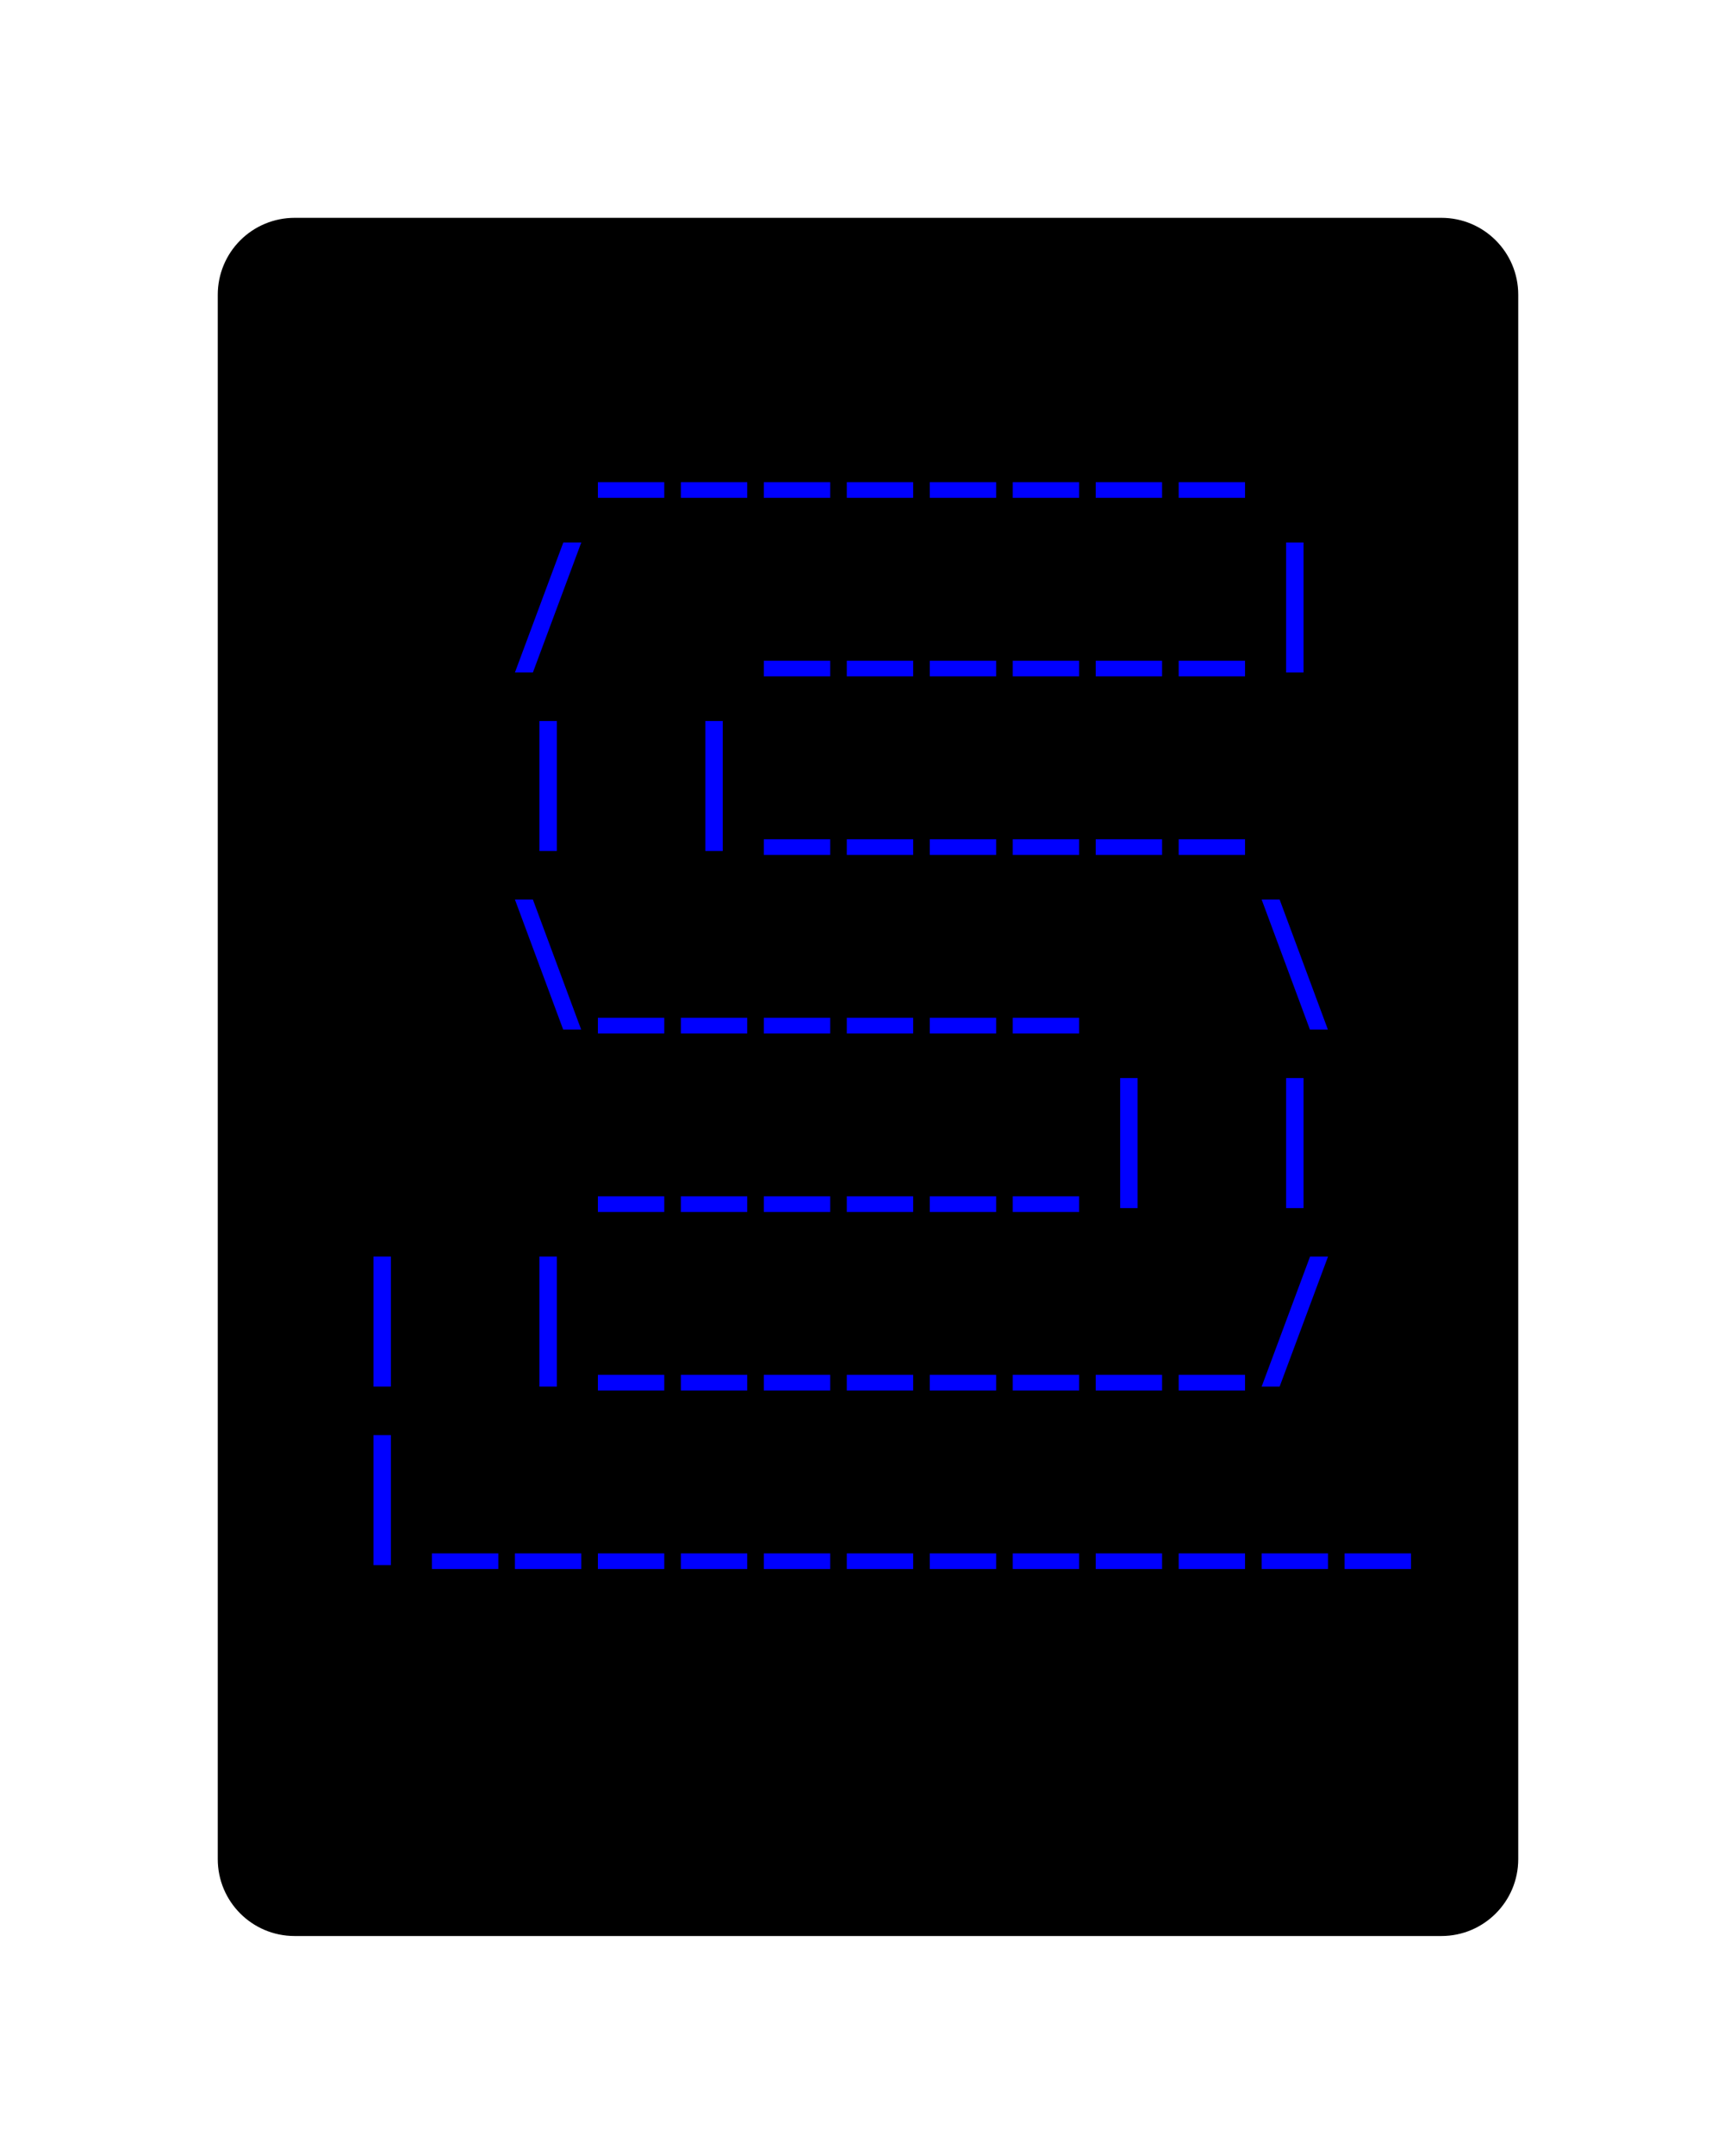<svg class="typst-doc" viewBox="0 0 112.986 140.139" width="112.986" height="140.139" xmlns="http://www.w3.org/2000/svg" xmlns:xlink="http://www.w3.org/1999/xlink" xmlns:h5="http://www.w3.org/1999/xhtml">
    <g>
        <g transform="translate(14.173 14.173)">
            <path class="typst-shape" fill="#000000" d="M 1.464 1.464 C 2.402 0.527 3.674 0 5 0 L 79.64 0 C 82.401 0 84.64 2.239 84.64 5 L 84.64 106.792 C 84.64 109.554 82.401 111.792 79.64 111.792 L 5 111.792 C 2.239 111.792 0 109.554 0 106.792 L 0 5 C 0 3.674 0.527 2.402 1.464 1.464 Z "/>
        </g>
        <g transform="translate(22.173 26.549)">
            <path class="typst-shape" fill="#000000" d="M 0 0 L 0 7.24 L 0 7.24 L 0 0 Z "/>
        </g>
        <g transform="translate(22.173 26.694)">
            <path class="typst-shape" fill="#000000" d="M 0 0 L 0 7.095 L 0 7.095 L 0 0 Z "/>
        </g>
        <g transform="translate(22.173 22.173)">
            <path class="typst-shape" fill="#000000" d="M 0 0 L 0 11.616 L 68.64 11.616 L 68.64 0 Z "/>
        </g>
        <g transform="translate(22.173 31.149)">
            <g class="typst-text" transform="scale(0.009 -0.009)">
                <use xlink:href="#g0" x="1800" fill="#0000ff"/>
                <use xlink:href="#g0" x="2400" fill="#0000ff"/>
                <use xlink:href="#g0" x="3000" fill="#0000ff"/>
                <use xlink:href="#g0" x="3600" fill="#0000ff"/>
                <use xlink:href="#g0" x="4200" fill="#0000ff"/>
                <use xlink:href="#g0" x="4800" fill="#0000ff"/>
                <use xlink:href="#g0" x="5400" fill="#0000ff"/>
                <use xlink:href="#g0" x="6000" fill="#0000ff"/>
            </g>
        </g>
        <g transform="translate(90.813 26.549)">
            <path class="typst-shape" fill="#000000" d="M 0 0 L 0 7.24 L 0 7.24 L 0 0 Z "/>
        </g>
        <g transform="translate(90.813 26.549)">
            <path class="typst-shape" fill="#000000" d="M 0 0 L 0 7.24 L 0 7.24 L 0 0 Z "/>
        </g>
        <g transform="translate(22.173 33.789)">
            <g class="typst-group">
                <g>
                    <g transform="translate(0 4.376)">
                        <path class="typst-shape" fill="#000000" d="M 0 0 L 0 7.24 L 0 7.24 L 0 0 Z "/>
                    </g>
                    <g transform="translate(0 4.521)">
                        <path class="typst-shape" fill="#000000" d="M 0 0 L 0 7.095 L 0 7.095 L 0 0 Z "/>
                    </g>
                    <g transform="translate(0 4.521)">
                        <path class="typst-shape" fill="#000000" d="M 0 0 L 0 7.095 L 0 7.095 L 0 0 Z "/>
                    </g>
                    <g transform="translate(-0 -0)">
                        <path class="typst-shape" fill="#000000" d="M 0 0 L 0 11.616 L 68.64 11.616 L 68.64 0 Z "/>
                    </g>
                    <g transform="translate(0 8.976)">
                        <g class="typst-text" transform="scale(0.009 -0.009)">
                            <use xlink:href="#g1" x="1200" fill="#0000ff"/>
                            <use xlink:href="#g0" x="3000" fill="#0000ff"/>
                            <use xlink:href="#g0" x="3600" fill="#0000ff"/>
                            <use xlink:href="#g0" x="4200" fill="#0000ff"/>
                            <use xlink:href="#g0" x="4800" fill="#0000ff"/>
                            <use xlink:href="#g0" x="5400" fill="#0000ff"/>
                            <use xlink:href="#g0" x="6000" fill="#0000ff"/>
                            <use xlink:href="#g2" x="6600" fill="#0000ff"/>
                        </g>
                    </g>
                    <g transform="translate(68.64 4.376)">
                        <path class="typst-shape" fill="#000000" d="M 0 0 L 0 7.24 L 0 7.24 L 0 0 Z "/>
                    </g>
                    <g transform="translate(68.64 4.376)">
                        <path class="typst-shape" fill="#000000" d="M 0 0 L 0 7.24 L 0 7.24 L 0 0 Z "/>
                    </g>
                </g>
            </g>
        </g>
        <g transform="translate(22.173 45.405)">
            <g class="typst-group">
                <g>
                    <g transform="translate(0 4.376)">
                        <path class="typst-shape" fill="#000000" d="M 0 0 L 0 7.24 L 0 7.24 L 0 0 Z "/>
                    </g>
                    <g transform="translate(0 4.521)">
                        <path class="typst-shape" fill="#000000" d="M 0 0 L 0 7.095 L 0 7.095 L 0 0 Z "/>
                    </g>
                    <g transform="translate(0 4.521)">
                        <path class="typst-shape" fill="#000000" d="M 0 0 L 0 7.095 L 0 7.095 L 0 0 Z "/>
                    </g>
                    <g transform="translate(-0 -0)">
                        <path class="typst-shape" fill="#000000" d="M 0 0 L 0 11.616 L 68.64 11.616 L 68.64 0 Z "/>
                    </g>
                    <g transform="translate(0 8.976)">
                        <g class="typst-text" transform="scale(0.009 -0.009)">
                            <use xlink:href="#g2" x="1200" fill="#0000ff"/>
                            <use xlink:href="#g2" x="2400" fill="#0000ff"/>
                            <use xlink:href="#g0" x="3000" fill="#0000ff"/>
                            <use xlink:href="#g0" x="3600" fill="#0000ff"/>
                            <use xlink:href="#g0" x="4200" fill="#0000ff"/>
                            <use xlink:href="#g0" x="4800" fill="#0000ff"/>
                            <use xlink:href="#g0" x="5400" fill="#0000ff"/>
                            <use xlink:href="#g0" x="6000" fill="#0000ff"/>
                        </g>
                    </g>
                    <g transform="translate(68.64 4.376)">
                        <path class="typst-shape" fill="#000000" d="M 0 0 L 0 7.24 L 0 7.24 L 0 0 Z "/>
                    </g>
                    <g transform="translate(68.64 4.376)">
                        <path class="typst-shape" fill="#000000" d="M 0 0 L 0 7.24 L 0 7.24 L 0 0 Z "/>
                    </g>
                </g>
            </g>
        </g>
        <g transform="translate(22.173 57.021)">
            <g class="typst-group">
                <g>
                    <g transform="translate(0 4.376)">
                        <path class="typst-shape" fill="#000000" d="M 0 0 L 0 7.24 L 0 7.24 L 0 0 Z "/>
                    </g>
                    <g transform="translate(0 4.521)">
                        <path class="typst-shape" fill="#000000" d="M 0 0 L 0 7.095 L 0 7.095 L 0 0 Z "/>
                    </g>
                    <g transform="translate(0 4.521)">
                        <path class="typst-shape" fill="#000000" d="M 0 0 L 0 7.095 L 0 7.095 L 0 0 Z "/>
                    </g>
                    <g transform="translate(-0 -0)">
                        <path class="typst-shape" fill="#000000" d="M 0 0 L 0 11.616 L 68.64 11.616 L 68.64 0 Z "/>
                    </g>
                    <g transform="translate(0 8.976)">
                        <g class="typst-text" transform="scale(0.009 -0.009)">
                            <use xlink:href="#g3" x="1200" fill="#0000ff"/>
                            <use xlink:href="#g0" x="1800" fill="#0000ff"/>
                            <use xlink:href="#g0" x="2400" fill="#0000ff"/>
                            <use xlink:href="#g0" x="3000" fill="#0000ff"/>
                            <use xlink:href="#g0" x="3600" fill="#0000ff"/>
                            <use xlink:href="#g0" x="4200" fill="#0000ff"/>
                            <use xlink:href="#g0" x="4800" fill="#0000ff"/>
                            <use xlink:href="#g3" x="6600" fill="#0000ff"/>
                        </g>
                    </g>
                    <g transform="translate(68.64 4.376)">
                        <path class="typst-shape" fill="#000000" d="M 0 0 L 0 7.24 L 0 7.24 L 0 0 Z "/>
                    </g>
                    <g transform="translate(68.64 4.376)">
                        <path class="typst-shape" fill="#000000" d="M 0 0 L 0 7.24 L 0 7.24 L 0 0 Z "/>
                    </g>
                </g>
            </g>
        </g>
        <g transform="translate(22.173 68.637)">
            <g class="typst-group">
                <g>
                    <g transform="translate(0 4.376)">
                        <path class="typst-shape" fill="#000000" d="M 0 0 L 0 7.24 L 0 7.24 L 0 0 Z "/>
                    </g>
                    <g transform="translate(0 4.521)">
                        <path class="typst-shape" fill="#000000" d="M 0 0 L 0 7.095 L 0 7.095 L 0 0 Z "/>
                    </g>
                    <g transform="translate(0 4.521)">
                        <path class="typst-shape" fill="#000000" d="M 0 0 L 0 7.095 L 0 7.095 L 0 0 Z "/>
                    </g>
                    <g transform="translate(-0 -0)">
                        <path class="typst-shape" fill="#000000" d="M 0 0 L 0 11.616 L 68.64 11.616 L 68.64 0 Z "/>
                    </g>
                    <g transform="translate(0 8.976)">
                        <g class="typst-text" transform="scale(0.009 -0.009)">
                            <use xlink:href="#g0" x="1800" fill="#0000ff"/>
                            <use xlink:href="#g0" x="2400" fill="#0000ff"/>
                            <use xlink:href="#g0" x="3000" fill="#0000ff"/>
                            <use xlink:href="#g0" x="3600" fill="#0000ff"/>
                            <use xlink:href="#g0" x="4200" fill="#0000ff"/>
                            <use xlink:href="#g0" x="4800" fill="#0000ff"/>
                            <use xlink:href="#g2" x="5400" fill="#0000ff"/>
                            <use xlink:href="#g2" x="6600" fill="#0000ff"/>
                        </g>
                    </g>
                    <g transform="translate(68.64 4.376)">
                        <path class="typst-shape" fill="#000000" d="M 0 0 L 0 7.24 L 0 7.24 L 0 0 Z "/>
                    </g>
                    <g transform="translate(68.64 4.376)">
                        <path class="typst-shape" fill="#000000" d="M 0 0 L 0 7.24 L 0 7.24 L 0 0 Z "/>
                    </g>
                </g>
            </g>
        </g>
        <g transform="translate(22.173 80.253)">
            <g class="typst-group">
                <g>
                    <g transform="translate(0 4.376)">
                        <path class="typst-shape" fill="#000000" d="M 0 0 L 0 7.24 L 0 7.24 L 0 0 Z "/>
                    </g>
                    <g transform="translate(0 4.521)">
                        <path class="typst-shape" fill="#000000" d="M 0 0 L 0 7.095 L 0 7.095 L 0 0 Z "/>
                    </g>
                    <g transform="translate(0 4.521)">
                        <path class="typst-shape" fill="#000000" d="M 0 0 L 0 7.095 L 0 7.095 L 0 0 Z "/>
                    </g>
                    <g transform="translate(-0 -0)">
                        <path class="typst-shape" fill="#000000" d="M 0 0 L 0 11.616 L 68.64 11.616 L 68.64 0 Z "/>
                    </g>
                    <g transform="translate(0 8.976)">
                        <g class="typst-text" transform="scale(0.009 -0.009)">
                            <use xlink:href="#g2" x="0" fill="#0000ff"/>
                            <use xlink:href="#g2" x="1200" fill="#0000ff"/>
                            <use xlink:href="#g0" x="1800" fill="#0000ff"/>
                            <use xlink:href="#g0" x="2400" fill="#0000ff"/>
                            <use xlink:href="#g0" x="3000" fill="#0000ff"/>
                            <use xlink:href="#g0" x="3600" fill="#0000ff"/>
                            <use xlink:href="#g0" x="4200" fill="#0000ff"/>
                            <use xlink:href="#g0" x="4800" fill="#0000ff"/>
                            <use xlink:href="#g0" x="5400" fill="#0000ff"/>
                            <use xlink:href="#g0" x="6000" fill="#0000ff"/>
                            <use xlink:href="#g1" x="6600" fill="#0000ff"/>
                        </g>
                    </g>
                    <g transform="translate(68.64 4.376)">
                        <path class="typst-shape" fill="#000000" d="M 0 0 L 0 7.24 L 0 7.24 L 0 0 Z "/>
                    </g>
                    <g transform="translate(68.64 4.376)">
                        <path class="typst-shape" fill="#000000" d="M 0 0 L 0 7.24 L 0 7.24 L 0 0 Z "/>
                    </g>
                </g>
            </g>
        </g>
        <g transform="translate(22.173 91.869)">
            <g class="typst-group">
                <g>
                    <g transform="translate(0 4.376)">
                        <path class="typst-shape" fill="#000000" d="M 0 0 L 0 7.24 L 0 7.24 L 0 0 Z "/>
                    </g>
                    <g transform="translate(0 4.521)">
                        <path class="typst-shape" fill="#000000" d="M 0 0 L 0 7.095 L 0 7.095 L 0 0 Z "/>
                    </g>
                    <g transform="translate(0 4.521)">
                        <path class="typst-shape" fill="#000000" d="M 0 0 L 0 7.095 L 0 7.095 L 0 0 Z "/>
                    </g>
                    <g transform="translate(-0 -0)">
                        <path class="typst-shape" fill="#000000" d="M 0 0 L 0 11.616 L 68.64 11.616 L 68.64 0 Z "/>
                    </g>
                    <g transform="translate(0 8.976)">
                        <g class="typst-text" transform="scale(0.009 -0.009)">
                            <use xlink:href="#g2" x="0" fill="#0000ff"/>
                            <use xlink:href="#g0" x="600" fill="#0000ff"/>
                            <use xlink:href="#g0" x="1200" fill="#0000ff"/>
                            <use xlink:href="#g0" x="1800" fill="#0000ff"/>
                            <use xlink:href="#g0" x="2400" fill="#0000ff"/>
                            <use xlink:href="#g0" x="3000" fill="#0000ff"/>
                            <use xlink:href="#g0" x="3600" fill="#0000ff"/>
                            <use xlink:href="#g0" x="4200" fill="#0000ff"/>
                            <use xlink:href="#g0" x="4800" fill="#0000ff"/>
                            <use xlink:href="#g0" x="5400" fill="#0000ff"/>
                            <use xlink:href="#g0" x="6000" fill="#0000ff"/>
                            <use xlink:href="#g0" x="6600" fill="#0000ff"/>
                            <use xlink:href="#g0" x="7200" fill="#0000ff"/>
                        </g>
                    </g>
                    <g transform="translate(68.64 4.376)">
                        <path class="typst-shape" fill="#000000" d="M 0 0 L 0 7.24 L 0 7.24 L 0 0 Z "/>
                    </g>
                    <g transform="translate(68.64 4.376)">
                        <path class="typst-shape" fill="#000000" d="M 0 0 L 0 7.24 L 0 7.24 L 0 0 Z "/>
                    </g>
                </g>
            </g>
        </g>
        <g transform="translate(22.173 103.485)">
            <path class="typst-shape" fill="#000000" d="M 0 0 L 0 7.24 L 0 7.24 L 0 0 Z "/>
        </g>
        <g transform="translate(22.173 103.485)">
            <path class="typst-shape" fill="#000000" d="M 0 0 L 0 7.24 L 0 7.24 L 0 0 Z "/>
        </g>
        <g transform="translate(22.173 110.725)">
            <path class="typst-shape" fill="#000000" d="M 0 0 L 0 7.24 L 0 7.24 L 0 0 Z "/>
        </g>
        <g transform="translate(0 0)"/>
    </g>
    <defs id="glyph">
        <symbol id="g0" overflow="visible">
            <path d="M 60 -138 L 60 -25 L 540 -25 L 540 -138 L 60 -138 Z "/>
        </symbol>
        <symbol id="g1" overflow="visible">
            <path d="M 60 -110 L 410 830 L 540 830 L 190 -110 L 60 -110 Z "/>
        </symbol>
        <symbol id="g2" overflow="visible">
            <path d="M 237 -110 L 237 830 L 363 830 L 363 -110 L 237 -110 Z "/>
        </symbol>
        <symbol id="g3" overflow="visible">
            <path d="M 409 -110 L 60 830 L 190 830 L 539 -110 L 409 -110 Z "/>
        </symbol>
    </defs>
    <defs id="clip-path"/>
</svg>

